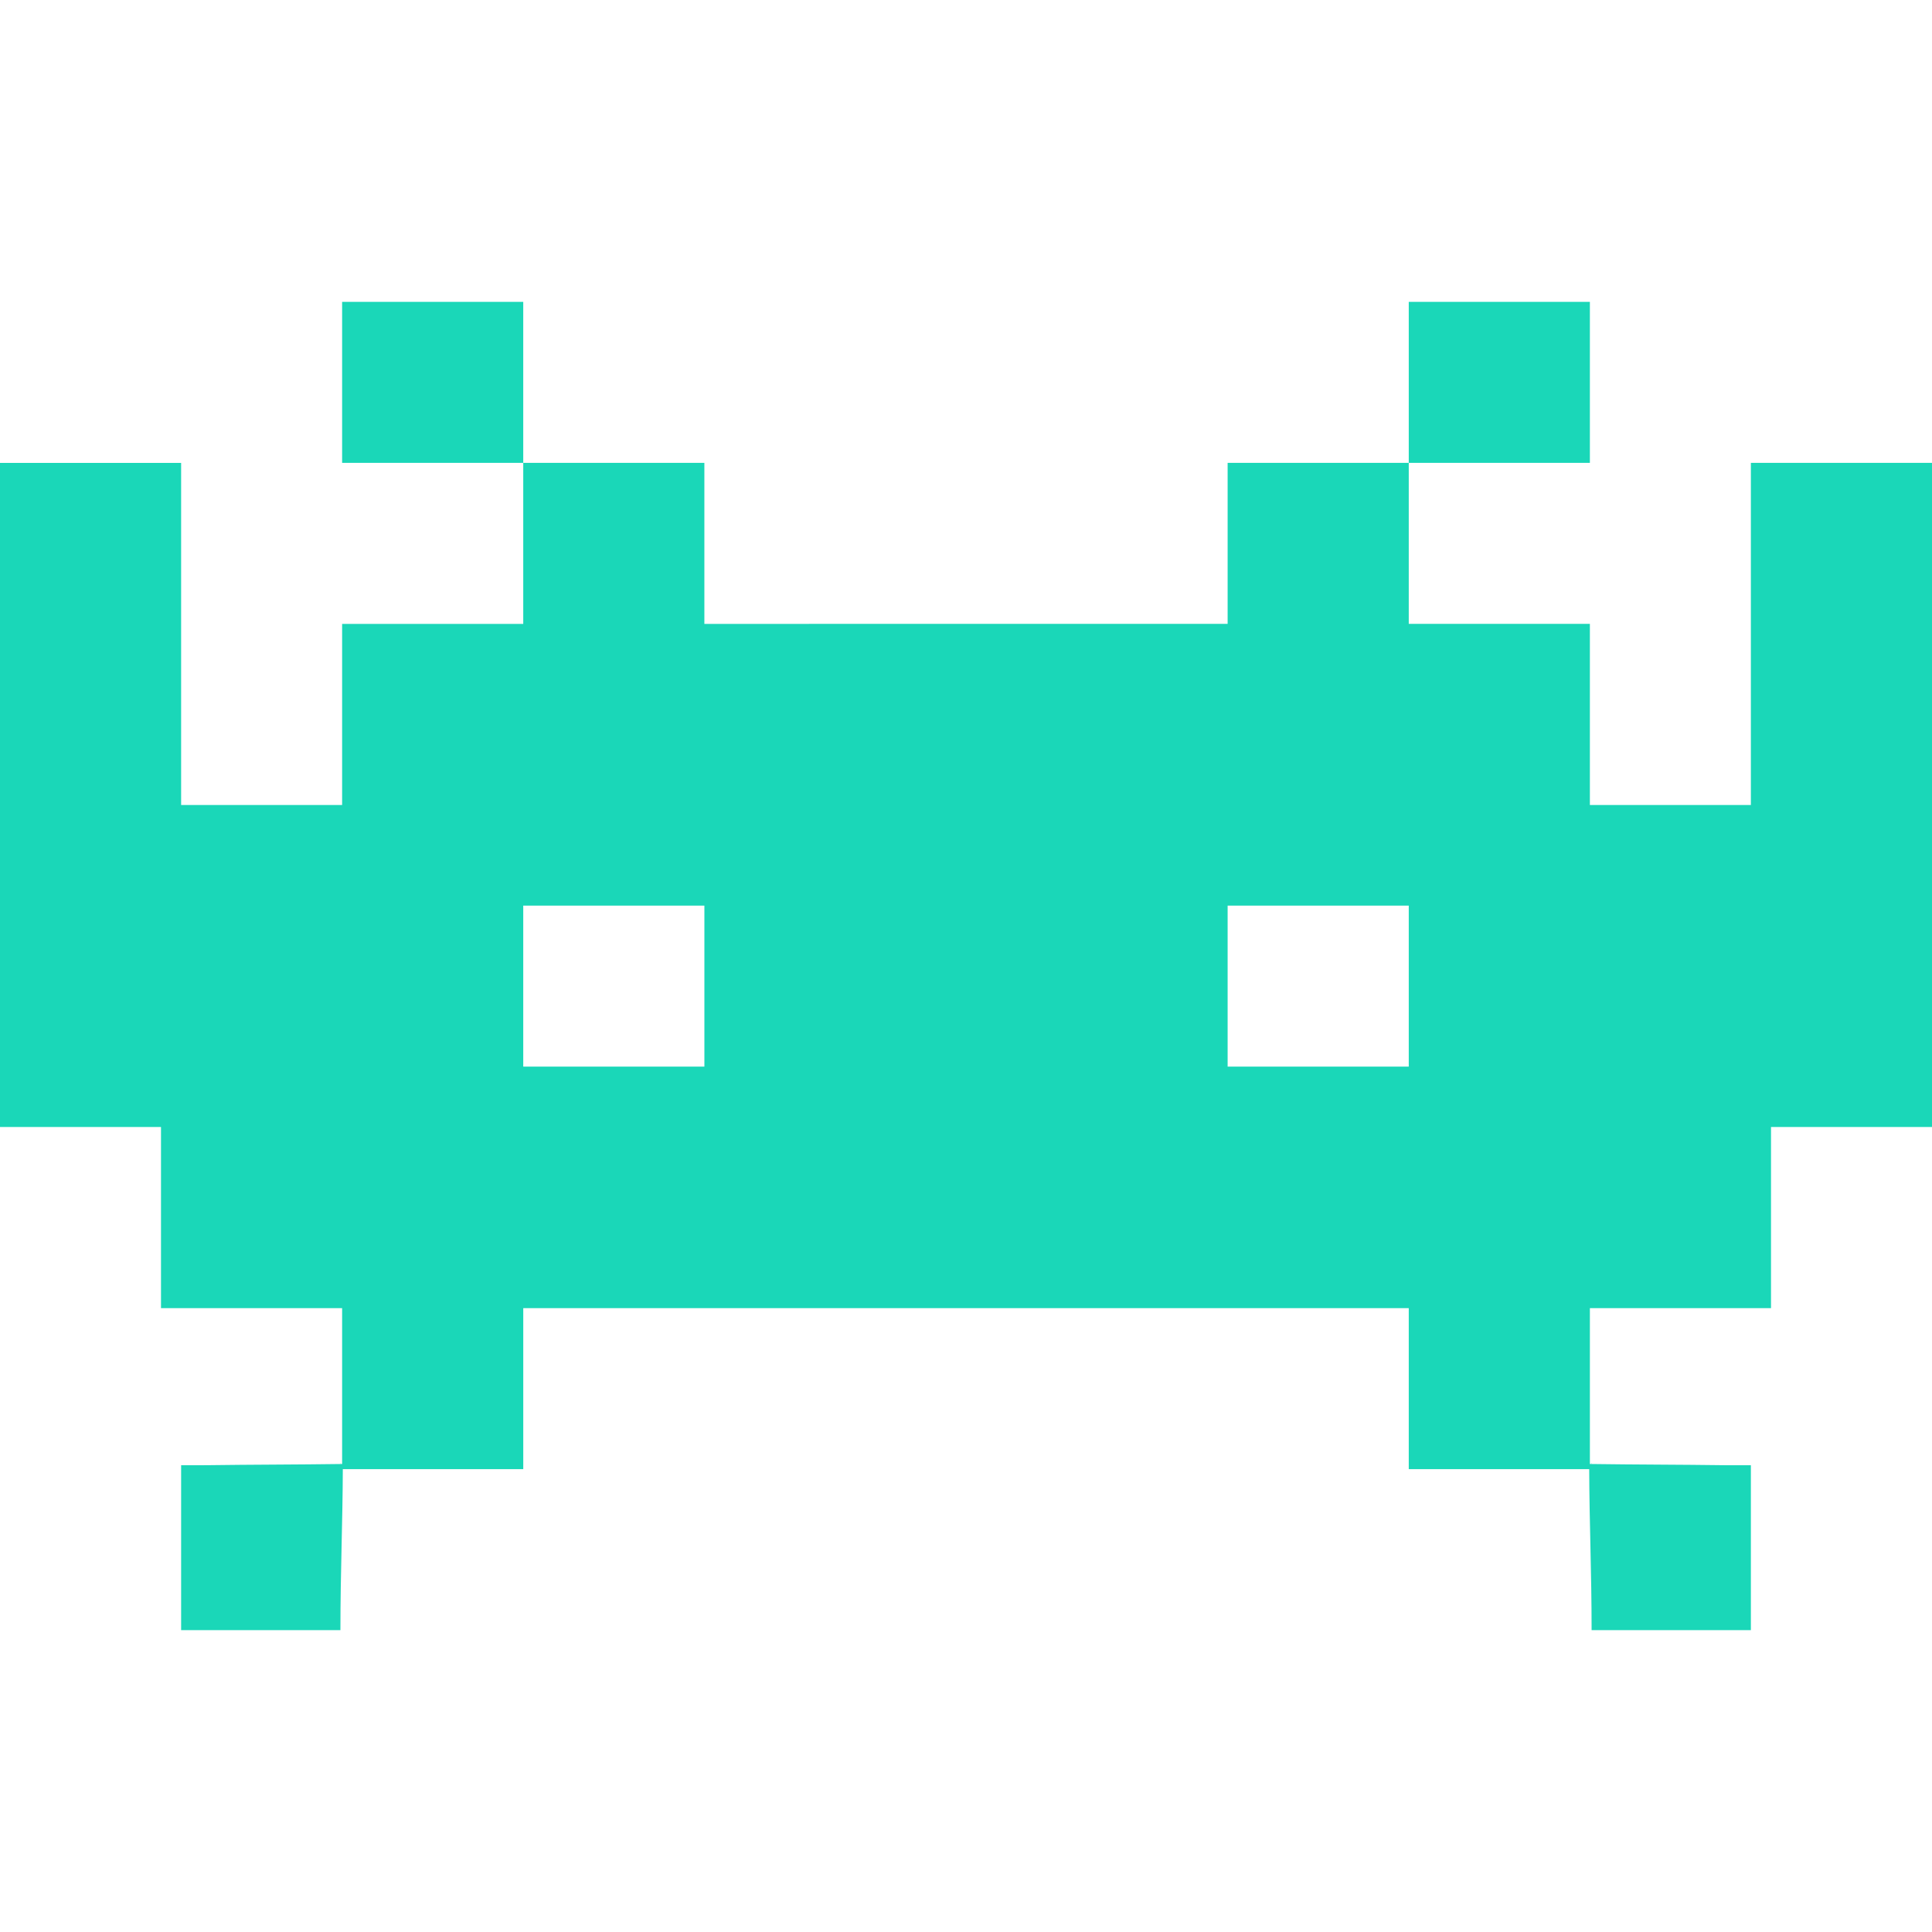 <svg width="100" height="100" fill="none" xmlns="http://www.w3.org/2000/svg"><g clip-path="url(#clip0_22_1153)" fill="#1AD7B8"><path d="M82.363 75.72v.015l.02-.015h-.02zm.02 0l-.02.015h.02v-.014zm-64.766 0l.02.015v-.015h-.02zm64.675-60.095h-9.375v8.333h9.375v-8.333z"/><path d="M90.625 41.666h-8.333v-9.374h-9.375v-8.334h-9.375v8.334H36.458v-8.334h-9.375v8.334h-9.375v9.374H9.375V23.959H0v34.375h8.333v9.375h9.375v8.067c-2.372.033-4.622.03-6.995.062-.504.007-1.338.001-1.338.001v8.537h8.245c0-3.026.116-5.6.124-8.334h9.34v-8.333h45.833v8.334h9.34c.007 2.734.124 5.307.124 8.333h8.244v-8.537s-.834.006-1.337 0c-2.374-.032-4.623-.029-6.996-.063v-8.067h9.375v-9.375H100V23.958h-9.375v17.709zM36.459 50v5.208h-9.376v-8.333h9.376V50zm36.458 0v5.208h-9.375v-8.333h9.375V50z"/><path d="M17.708 15.625v8.333h9.375v-8.333h-9.375zm-.09 60.112h.02l-.02-.015v.015z"/></g><defs><clipPath id="clip0_22_1153"><path fill="#fff" d="M0 0h100v100H0z"/></clipPath></defs></svg>